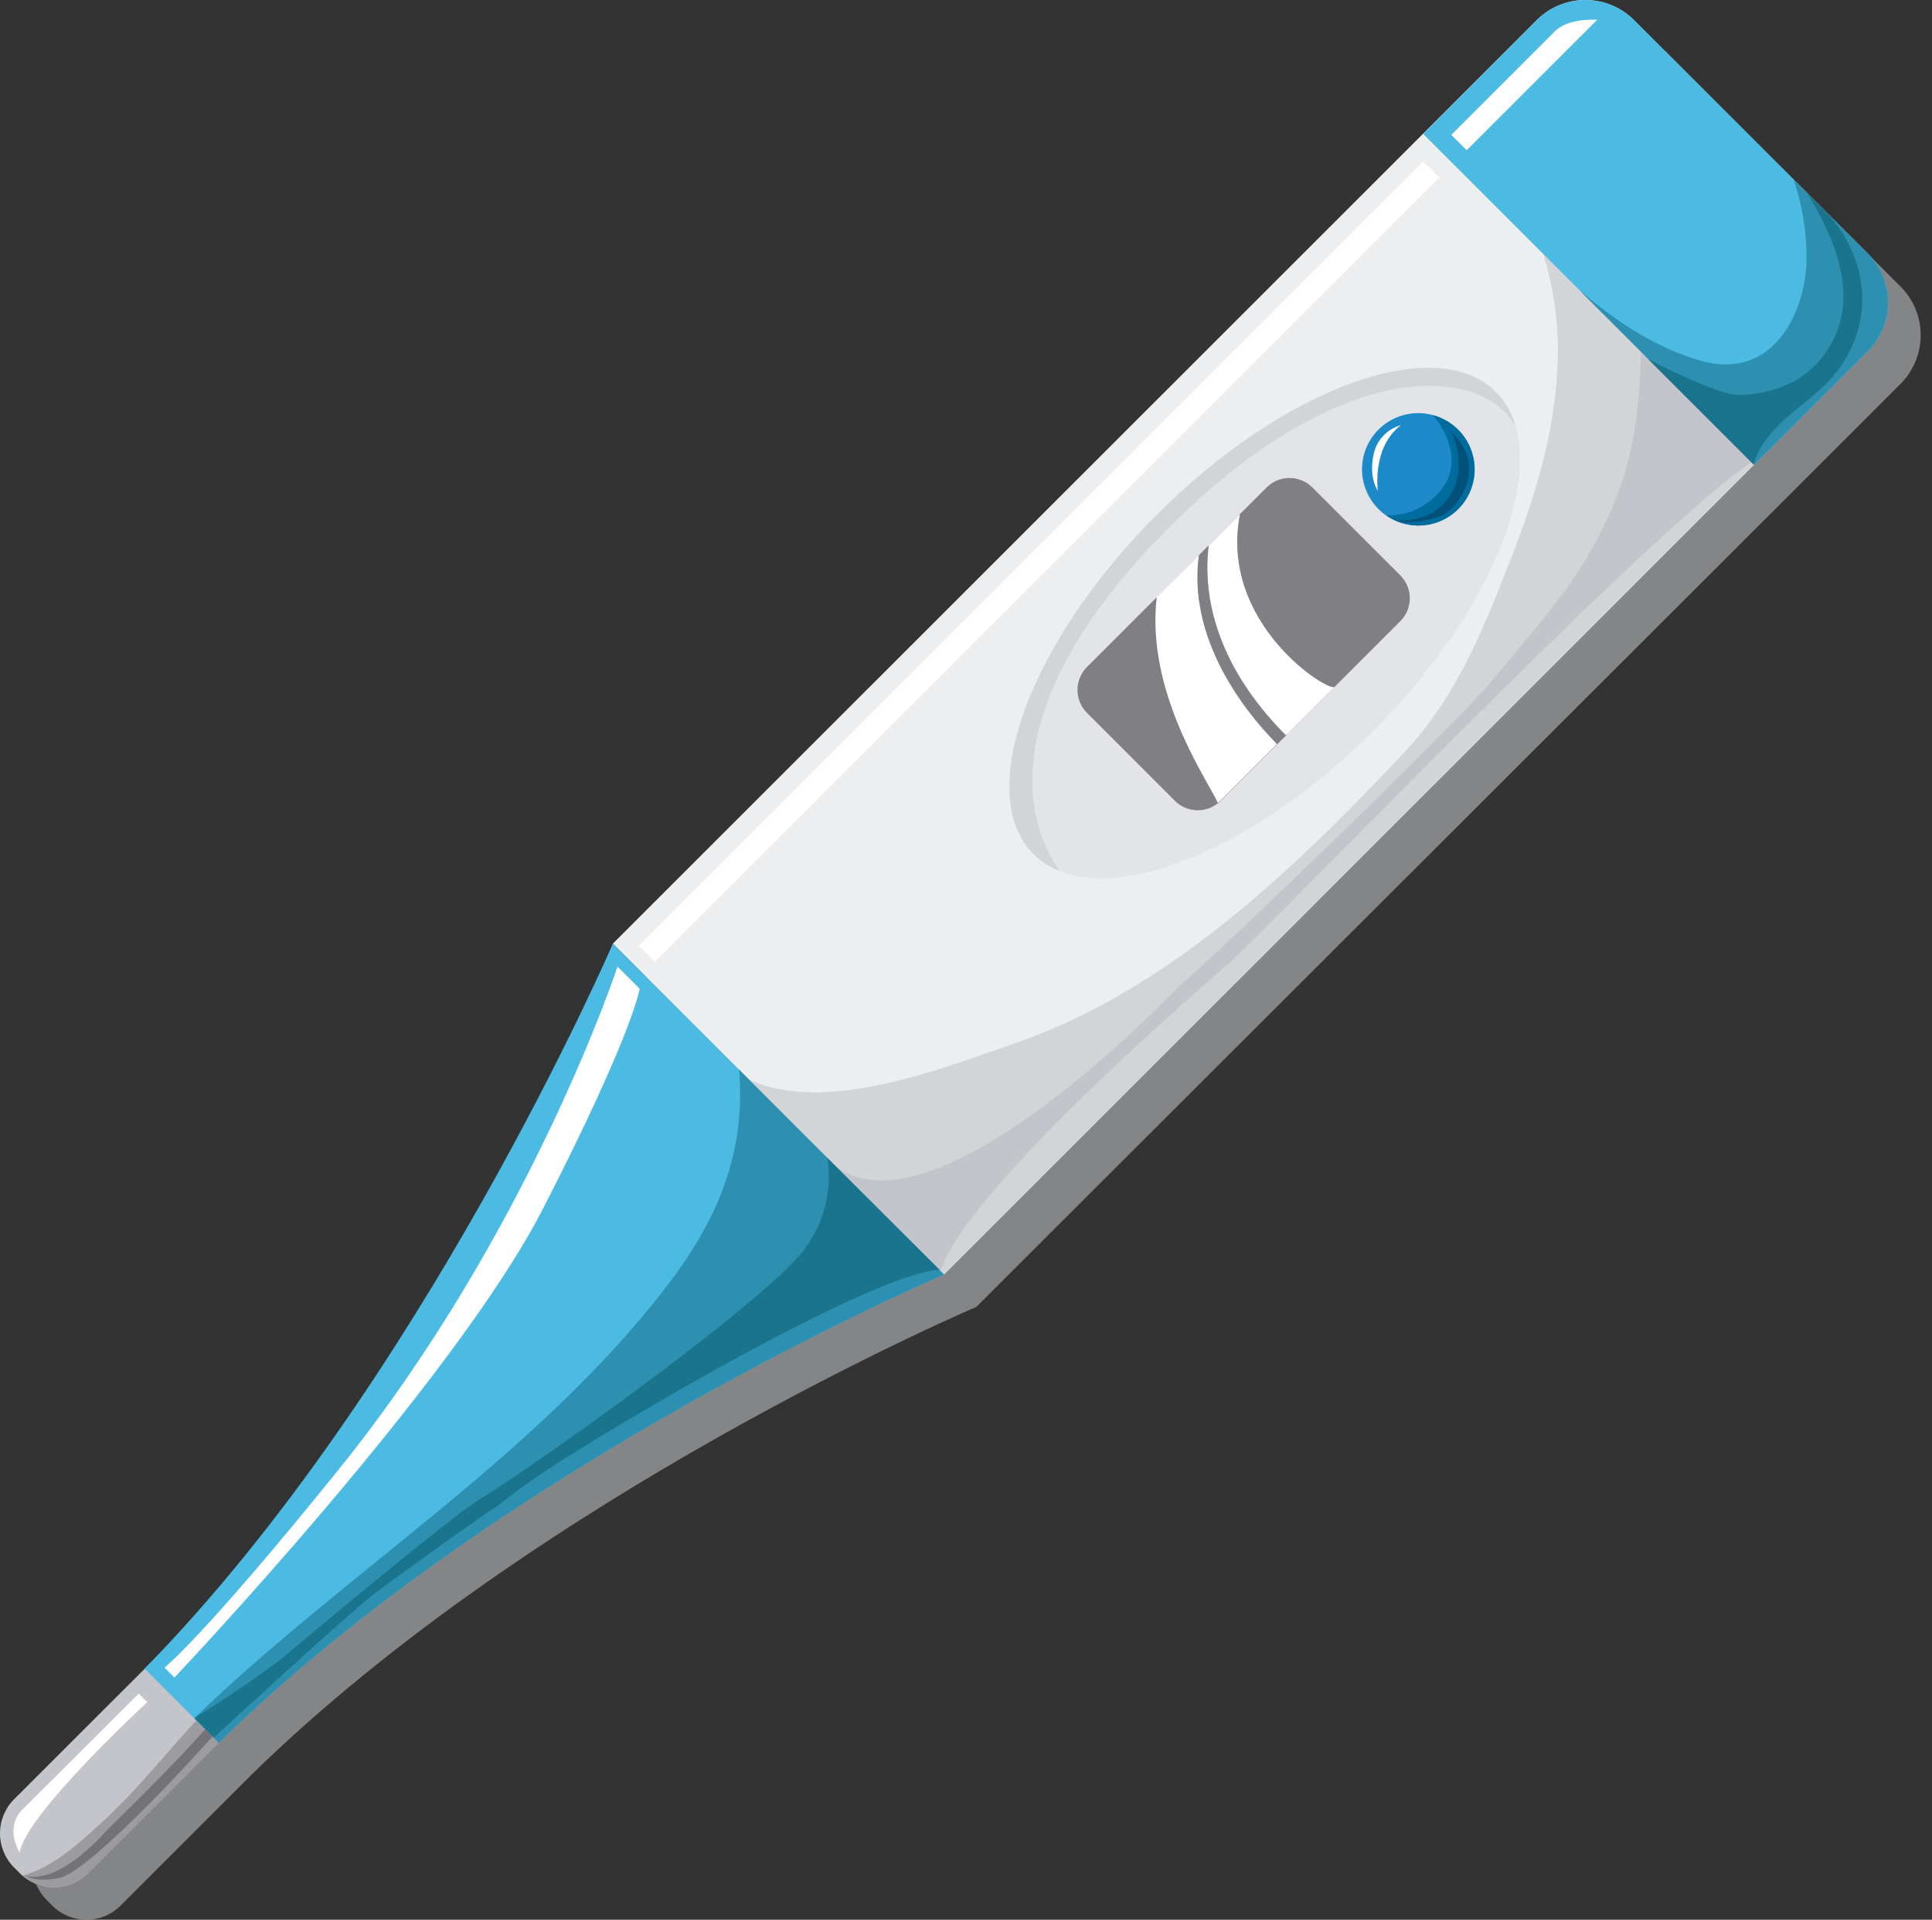 <svg width="163" height="162" viewBox="0 0 163 162" fill="none" xmlns="http://www.w3.org/2000/svg">
<rect x="0" y="0" width="163" height="162" fill="#333333" stroke="none"/>
<g style="mix-blend-mode:multiply" opacity="0.5">
<path d="M160.338 24.172L140.625 4.458C140.085 3.918 139.445 3.49 138.74 3.197C138.035 2.905 137.279 2.754 136.516 2.754C135.752 2.754 134.997 2.905 134.292 3.197C133.587 3.49 132.946 3.918 132.407 4.458L122.808 14.057L54.471 82.389C54.471 82.389 38.382 119.681 14.951 143.571L3.942 154.584C3.182 155.349 2.756 156.383 2.756 157.462C2.756 158.54 3.182 159.574 3.942 160.339L4.41 160.807C4.941 161.337 5.608 161.711 6.338 161.887C7.067 162.063 7.831 162.034 8.545 161.805C8.657 161.767 8.765 161.73 8.873 161.683L8.952 161.645C9.042 161.608 9.13 161.566 9.215 161.519L9.346 161.439L9.547 161.322L9.725 161.187L9.866 161.084C9.971 160.999 10.071 160.909 10.165 160.812L21.178 149.803C45.438 125.997 82.365 110.288 82.365 110.288L151.909 40.827L160.338 32.399C160.879 31.859 161.308 31.218 161.601 30.512C161.894 29.806 162.045 29.049 162.045 28.285C162.045 27.521 161.894 26.764 161.601 26.058C161.308 25.353 160.879 24.711 160.338 24.172Z" fill="#D6D8DC"/>
</g>
<path d="M79.644 107.557L157.575 29.626C158.115 29.087 158.543 28.447 158.835 27.742C159.127 27.037 159.277 26.282 159.277 25.52C159.277 24.757 159.127 24.002 158.835 23.297C158.543 22.592 158.115 21.952 157.575 21.413L137.862 1.7C136.772 0.611 135.295 0 133.755 0C132.215 0 130.738 0.611 129.649 1.7L51.704 79.631L79.644 107.557Z" fill="#EDEEF0"/>
<path d="M128.755 17.694C130.412 21.199 131.324 25.01 131.433 28.886C131.545 35.029 129.864 41.009 127.65 46.679C125.308 52.691 123.037 58.629 118.551 63.41C109.35 73.21 98.59 83.591 85.619 88.04C79.818 90.03 69.563 94.169 63.143 91.06L79.635 107.547L149.124 38.063L128.755 17.694Z" fill="#D2D4D8"/>
<path d="M138.485 27.426C138.457 31.935 138.246 36.632 136.762 40.921C135.516 44.394 133.734 47.65 131.48 50.571C129.86 52.725 126.123 57.155 125.922 57.389C122.236 61.758 102.579 80.624 99.404 83.288C94.839 88.046 77.902 104.205 70.448 98.366L79.345 107.263C81.569 100.459 100.116 84.407 103.694 81.275C107.21 78.203 142.156 41.595 148.796 38.406L149.123 38.083L138.485 27.426Z" fill="#C3C5CA"/>
<path d="M129.649 1.7L120.068 11.299L147.995 39.225L157.594 29.626C158.133 29.087 158.561 28.447 158.853 27.742C159.145 27.037 159.296 26.282 159.296 25.52C159.296 24.757 159.145 24.002 158.853 23.297C158.561 22.592 158.133 21.952 157.594 21.413L137.862 1.7C136.772 0.611 135.295 0 133.755 0C132.215 0 130.738 0.611 129.649 1.7Z" fill="#4CBBE3"/>
<path d="M152.415 21.97C152.279 26.858 149.283 32.037 143.598 30.469C139.796 29.424 136.354 27.139 133.297 24.531L147.99 39.225L157.589 29.626C158.129 29.087 158.557 28.446 158.849 27.742C159.141 27.037 159.291 26.282 159.291 25.519C159.291 24.756 159.141 24.001 158.849 23.297C158.557 22.592 158.129 21.952 157.589 21.413L151.329 15.18C152.076 17.365 152.443 19.661 152.415 21.97Z" fill="#2D90B0"/>
<path d="M154.316 18.154L152.504 16.342C153.024 17.334 156.835 22.897 155.056 27.772C153.305 32.543 148.856 33.325 146.67 33.33C144.909 33.33 139.58 30.605 139.061 30.31L147.957 39.206C148.116 38.634 148.356 38.087 148.669 37.582C150.219 35.133 152.818 33.897 154.653 31.738C158.231 27.514 157.73 22.055 154.316 18.154Z" fill="#1A748E"/>
<path d="M38.593 126.924C39.357 126.158 39.786 125.12 39.786 124.037C39.786 122.955 39.357 121.917 38.593 121.151L38.124 120.682C37.746 120.303 37.296 120.003 36.801 119.798C36.306 119.593 35.776 119.487 35.24 119.487C34.704 119.487 34.174 119.593 33.679 119.798C33.184 120.003 32.734 120.303 32.356 120.682L1.194 151.826C0.429 152.592 0 153.63 0 154.713C0 155.795 0.429 156.833 1.194 157.599L1.662 158.068C2.041 158.447 2.491 158.748 2.986 158.954C3.481 159.159 4.012 159.265 4.549 159.265C5.085 159.265 5.616 159.159 6.111 158.954C6.607 158.748 7.056 158.447 7.435 158.068L38.593 126.924Z" fill="#C3C5CA"/>
<path d="M18.542 146.961V144.081H17.606C14.534 147.228 11.902 150.768 8.625 153.75C6.775 155.455 4.476 157.59 1.896 158.278C2.673 158.95 3.675 159.303 4.702 159.267C5.729 159.23 6.703 158.807 7.431 158.082L18.552 146.961H18.542Z" fill="#9C9BA0"/>
<path d="M17.676 145.519C14.712 148.942 9.196 154.252 9.149 154.317C7.571 156.036 4.584 159 1.952 158.265H1.915C2.495 158.326 2.795 158.845 4.916 158.499C7.726 158.007 17.952 146.535 18.542 145.856L17.676 145.519Z" fill="#737277"/>
<path d="M126.202 33.077C121.159 28.034 108.362 32.674 97.592 43.444C86.823 54.213 82.14 67.034 87.202 72.077C92.264 77.12 105.07 72.48 115.835 61.715C126.6 50.95 131.246 38.124 126.202 33.077Z" fill="#E3E4E8"/>
<path d="M98.627 44.516C113.143 30 124.919 30.787 127.865 35.961C127.565 34.874 126.993 33.881 126.202 33.077C121.159 28.034 108.362 32.674 97.592 43.444C86.823 54.213 82.14 67.034 87.202 72.077C87.84 72.71 88.602 73.202 89.44 73.524C86.219 69.104 84.102 59.046 98.627 44.516Z" fill="#D2D4D8"/>
<path d="M12.197 140.813L18.458 147.073C42.718 123.267 79.649 107.562 79.649 107.562L51.704 79.636C51.704 79.636 35.633 116.923 12.197 140.813Z" fill="#4CBBE3"/>
<path d="M62.389 90.662C62.857 97.775 60.282 103.389 55.955 108.924C44.947 123.06 29.195 132.631 16.402 144.979L18.458 147.072C42.718 123.266 79.649 107.561 79.649 107.561L62.324 90.236C62.356 90.395 62.38 90.526 62.389 90.662Z" fill="#2D90B0"/>
<path d="M69.806 97.72C70.012 99.049 69.952 100.405 69.631 101.71C69.309 103.015 68.732 104.244 67.933 105.325C64.941 109.539 45.832 123.226 40.419 126.546C38.007 128.025 25.575 138.43 24.316 139.502C22.007 141.464 16.632 144.84 16.604 144.845C16.576 144.85 16.486 144.962 16.426 145.018L18.046 146.638C18.228 146.428 29.242 136.337 31.344 134.675C32.974 133.396 41.088 127.59 41.828 127.183C43.125 126.166 44.45 125.183 45.827 124.265C51.793 120.276 73.534 107.469 79.27 107.151L69.806 97.72Z" fill="#1A748E"/>
<g style="mix-blend-mode:soft-light">
<path d="M1.657 156.335C1.657 156.335 0.355 154.242 1.873 152.729L11.706 142.919L12.427 143.641C12.427 143.641 2.158 153.09 1.657 156.335Z" fill="white"/>
</g>
<g style="mix-blend-mode:soft-light">
<path d="M13.883 140.718L14.712 141.566C14.712 141.566 38.242 116.749 45.818 101.985C53.394 87.221 53.97 83.442 53.97 83.442L52.097 81.569C52.097 81.569 44.727 104.003 28.525 124.067C17.081 138.251 13.883 140.718 13.883 140.718Z" fill="white"/>
</g>
<g style="mix-blend-mode:soft-light">
<path d="M134.753 1.672L123.74 12.681L122.443 11.384L131.194 2.632C132.346 1.48 134.753 1.672 134.753 1.672Z" fill="white"/>
</g>
<path d="M118.139 52.422C118.394 52.167 118.596 51.866 118.734 51.533C118.872 51.201 118.943 50.845 118.943 50.485C118.943 50.126 118.872 49.769 118.734 49.437C118.596 49.105 118.394 48.803 118.139 48.549L110.727 41.137C110.473 40.883 110.171 40.681 109.84 40.544C109.508 40.406 109.152 40.335 108.793 40.335C108.434 40.335 108.078 40.406 107.746 40.544C107.414 40.681 107.113 40.883 106.859 41.137L91.706 56.289C91.452 56.543 91.251 56.845 91.114 57.176C90.976 57.508 90.905 57.864 90.905 58.223C90.905 58.582 90.976 58.938 91.114 59.27C91.251 59.602 91.452 59.903 91.706 60.157L99.119 67.574C99.632 68.087 100.329 68.376 101.055 68.376C101.781 68.376 102.478 68.087 102.991 67.574L118.139 52.422Z" fill="#807F84"/>
<g style="mix-blend-mode:soft-light">
<path d="M101.151 46.844L97.592 50.384C96.656 58.415 101.849 65.776 102.743 67.747C102.813 67.686 102.888 67.639 102.958 67.569L107.73 62.798C107.707 62.657 99.934 55.615 101.151 46.844Z" fill="white"/>
</g>
<g style="mix-blend-mode:soft-light">
<path d="M104.616 43.388L101.975 46.024C101.039 54.055 106.405 59.955 108.484 62.039C108.56 61.986 108.632 61.928 108.699 61.865L112.609 57.956C112.108 58.471 102.8 52.594 104.616 43.388Z" fill="white"/>
</g>
<path d="M123.009 36.252C122.346 35.588 121.501 35.136 120.58 34.953C119.66 34.769 118.706 34.863 117.839 35.222C116.972 35.581 116.231 36.189 115.71 36.969C115.188 37.749 114.91 38.666 114.91 39.605C114.91 40.543 115.188 41.46 115.71 42.24C116.231 43.02 116.972 43.629 117.839 43.987C118.706 44.346 119.66 44.44 120.58 44.257C121.501 44.073 122.346 43.621 123.009 42.957C123.898 42.068 124.397 40.862 124.397 39.605C124.397 38.347 123.898 37.142 123.009 36.252Z" fill="#1C8AC8"/>
<path d="M120.921 35.067C122.26 36.635 122.925 38.78 122.101 40.531C121.607 41.458 120.862 42.227 119.95 42.748C119.039 43.27 117.999 43.524 116.95 43.481C117.514 43.88 118.158 44.15 118.838 44.274C119.517 44.397 120.215 44.37 120.883 44.195C121.551 44.02 122.173 43.7 122.705 43.26C123.236 42.819 123.665 42.267 123.961 41.643C124.256 41.019 124.412 40.338 124.417 39.647C124.421 38.956 124.275 38.273 123.987 37.645C123.7 37.017 123.278 36.46 122.753 36.012C122.227 35.564 121.61 35.237 120.944 35.053L120.921 35.067Z" fill="#006B9D"/>
<path d="M121.773 43.454C122.86 42.717 123.619 41.587 123.89 40.302C124.166 38.645 123.463 37.413 122.419 36.425C122.539 36.644 122.636 36.875 122.71 37.114C123.103 38.195 123.176 39.367 122.92 40.49C121.881 44.086 118.336 44.006 117.657 43.903L118.285 44.044C119.476 44.098 120.666 43.897 121.773 43.454Z" fill="#005079"/>
<g style="mix-blend-mode:soft-light">
<path d="M120.066 13.618L53.895 79.789L55.266 81.16L121.437 14.989L120.066 13.618Z" fill="white"/>
</g>
<g style="mix-blend-mode:soft-light">
<path d="M118.195 35.877C117.624 36.036 117.108 36.348 116.702 36.78C116.296 37.212 116.015 37.746 115.892 38.326C115.456 40.344 116.248 41.421 116.248 41.421C116.248 41.421 115.723 37.75 118.195 35.877Z" fill="white"/>
</g>
</svg>
